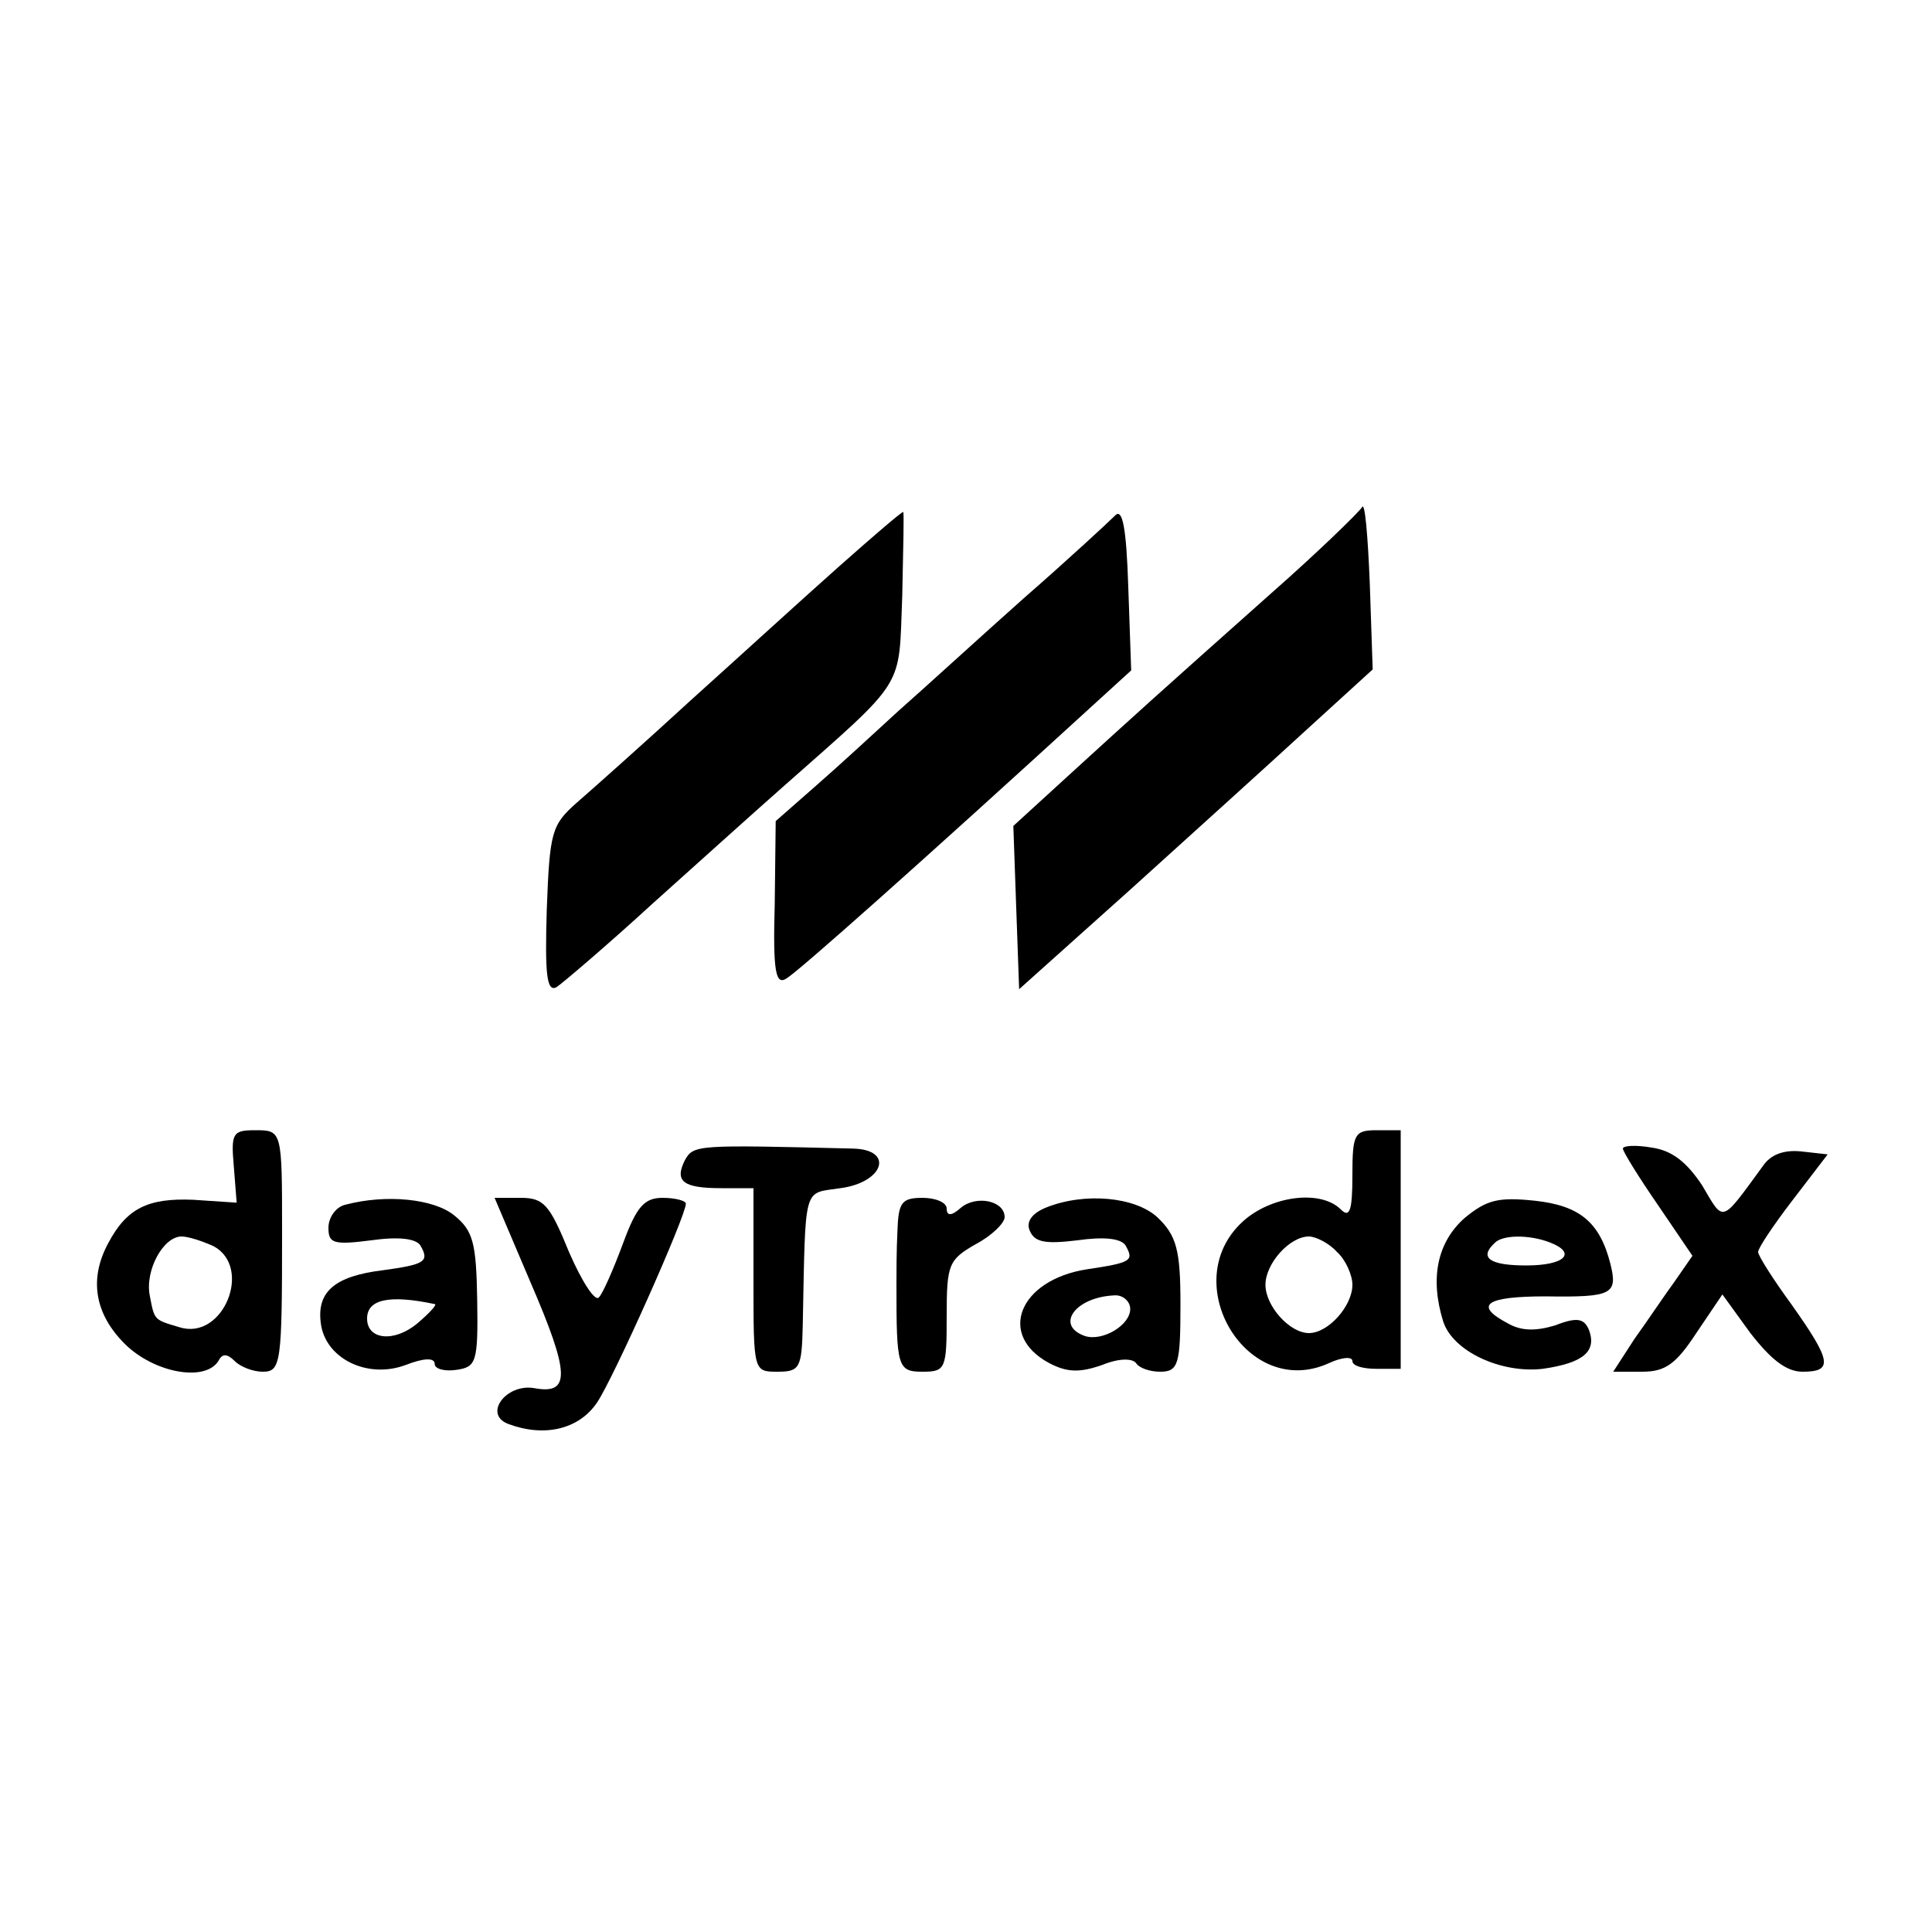 <?xml version="1.0" standalone="no"?>
<!DOCTYPE svg PUBLIC "-//W3C//DTD SVG 20010904//EN"
 "http://www.w3.org/TR/2001/REC-SVG-20010904/DTD/svg10.dtd">
<svg version="1.0" xmlns="http://www.w3.org/2000/svg"
 width="200pt" height="200pt" viewBox="0 0 200 200"
 preserveAspectRatio="xMidYMid meet">
<g transform="translate(0,200) scale(0.1,-0.1)"
fill="#000000" stroke="none">
<path d="M1154 1466 c-6 -6 -48 -45 -95 -86 -46 -41 -104 -94 -129 -116 -25
-23 -63 -58 -86 -78 l-41 -36 -1 -86 c-2 -70 1 -84 12 -77 12 7 136 117 323
288 l34 31 -3 86 c-2 62 -6 83 -14 74z"/>
<path d="M1410 1475 c-3 -5 -45 -46 -95 -90 -118 -105 -139 -124 -208 -187
l-58 -53 3 -85 3 -84 115 103 c63 57 146 132 183 166 l68 62 -3 89 c-2 49 -5
85 -8 79z"/>
<path d="M869 1414 c-35 -31 -104 -94 -154 -139 -49 -45 -103 -93 -118 -106
-26 -23 -28 -30 -31 -111 -2 -67 0 -85 10 -80 6 4 52 43 100 87 49 44 109 98
134 120 130 115 120 100 124 198 1 48 2 87 1 87 -2 0 -31 -25 -66 -56z"/>
<path d="M242 793 l3 -38 -45 3 c-47 2 -69 -9 -88 -45 -20 -37 -14 -73 17
-104 30 -30 83 -40 97 -18 4 8 9 8 17 0 6 -6 19 -11 29 -11 19 0 20 9 20 145
0 105 0 105 -28 105 -23 0 -25 -3 -22 -37z m-21 -83 c41 -22 10 -98 -35 -84
-27 8 -26 7 -31 33 -5 26 14 61 33 61 7 0 22 -5 33 -10z"/>
<path d="M1400 783 c0 -37 -3 -44 -12 -35 -21 21 -73 14 -102 -13 -68 -63 5
-185 90 -146 13 6 24 7 24 2 0 -5 11 -8 25 -8 l25 0 0 123 0 124 -25 0 c-23 0
-25 -4 -25 -47z m-16 -79 c9 -8 16 -24 16 -34 0 -22 -25 -50 -45 -50 -20 0
-45 28 -45 50 0 22 25 50 45 50 7 0 21 -7 29 -16z"/>
<path d="M709 799 c-11 -22 -2 -29 38 -29 l33 0 0 -95 c0 -95 0 -95 25 -95 23
0 25 4 26 48 3 148 0 136 39 142 45 6 56 40 13 41 -162 4 -165 4 -174 -12z"/>
<path d="M1680 811 c0 -3 16 -29 36 -58 l36 -53 -18 -26 c-11 -15 -29 -42 -42
-60 l-22 -34 30 0 c24 0 35 8 56 40 l27 40 29 -40 c21 -27 37 -40 54 -40 32 0
30 11 -11 69 -19 26 -35 51 -35 55 0 4 16 28 36 54 l36 47 -27 3 c-18 2 -32
-3 -40 -15 -44 -60 -40 -59 -63 -20 -16 24 -31 36 -52 39 -17 3 -30 2 -30 -1z"/>
<path d="M358 753 c-10 -2 -18 -13 -18 -24 0 -16 5 -18 44 -13 28 4 46 2 51
-5 10 -17 5 -20 -39 -26 -49 -6 -68 -22 -64 -54 4 -37 48 -59 88 -44 18 7 30
8 30 1 0 -5 10 -8 23 -6 20 3 22 8 21 72 -1 59 -4 72 -24 88 -21 17 -70 22
-112 11z m92 -103 c3 0 -5 -9 -18 -20 -24 -20 -52 -17 -52 5 0 20 23 25 70 15z"/>
<path d="M549 673 c41 -95 42 -117 4 -110 -29 5 -53 -27 -27 -37 37 -14 73 -6
92 22 17 25 92 193 92 206 0 3 -11 6 -24 6 -19 0 -27 -9 -41 -47 -10 -27 -21
-52 -25 -56 -4 -5 -18 17 -31 47 -20 49 -26 56 -50 56 l-27 0 37 -87z"/>
<path d="M929 725 c-1 -19 -1 -44 -1 -55 0 -85 1 -90 27 -90 24 0 25 3 25 58
0 53 2 58 30 74 17 9 30 22 30 28 0 17 -29 23 -45 10 -10 -9 -15 -9 -15 -1 0
6 -11 11 -25 11 -22 0 -25 -5 -26 -35z"/>
<path d="M1083 750 c-15 -6 -21 -15 -17 -24 5 -12 16 -14 49 -10 28 4 45 2 50
-5 9 -16 7 -18 -40 -25 -70 -11 -93 -68 -39 -97 19 -10 32 -10 55 -2 17 7 31
7 35 2 3 -5 14 -9 25 -9 19 0 21 8 21 70 0 56 -4 71 -24 90 -23 21 -75 26
-115 10z m87 -105 c0 -17 -29 -34 -47 -28 -31 11 -10 40 30 42 9 1 17 -6 17
-14z"/>
<path d="M1516 739 c-28 -25 -36 -62 -22 -107 10 -31 60 -54 103 -49 42 6 56
18 48 40 -5 12 -12 14 -35 5 -20 -6 -35 -6 -49 2 -36 19 -23 28 39 28 69 -1
75 2 67 34 -11 43 -32 60 -78 65 -38 4 -50 1 -73 -18z m88 -25 c29 -11 16 -24
-24 -24 -38 0 -49 8 -33 23 8 9 36 9 57 1z"/>
</g>
</svg>
